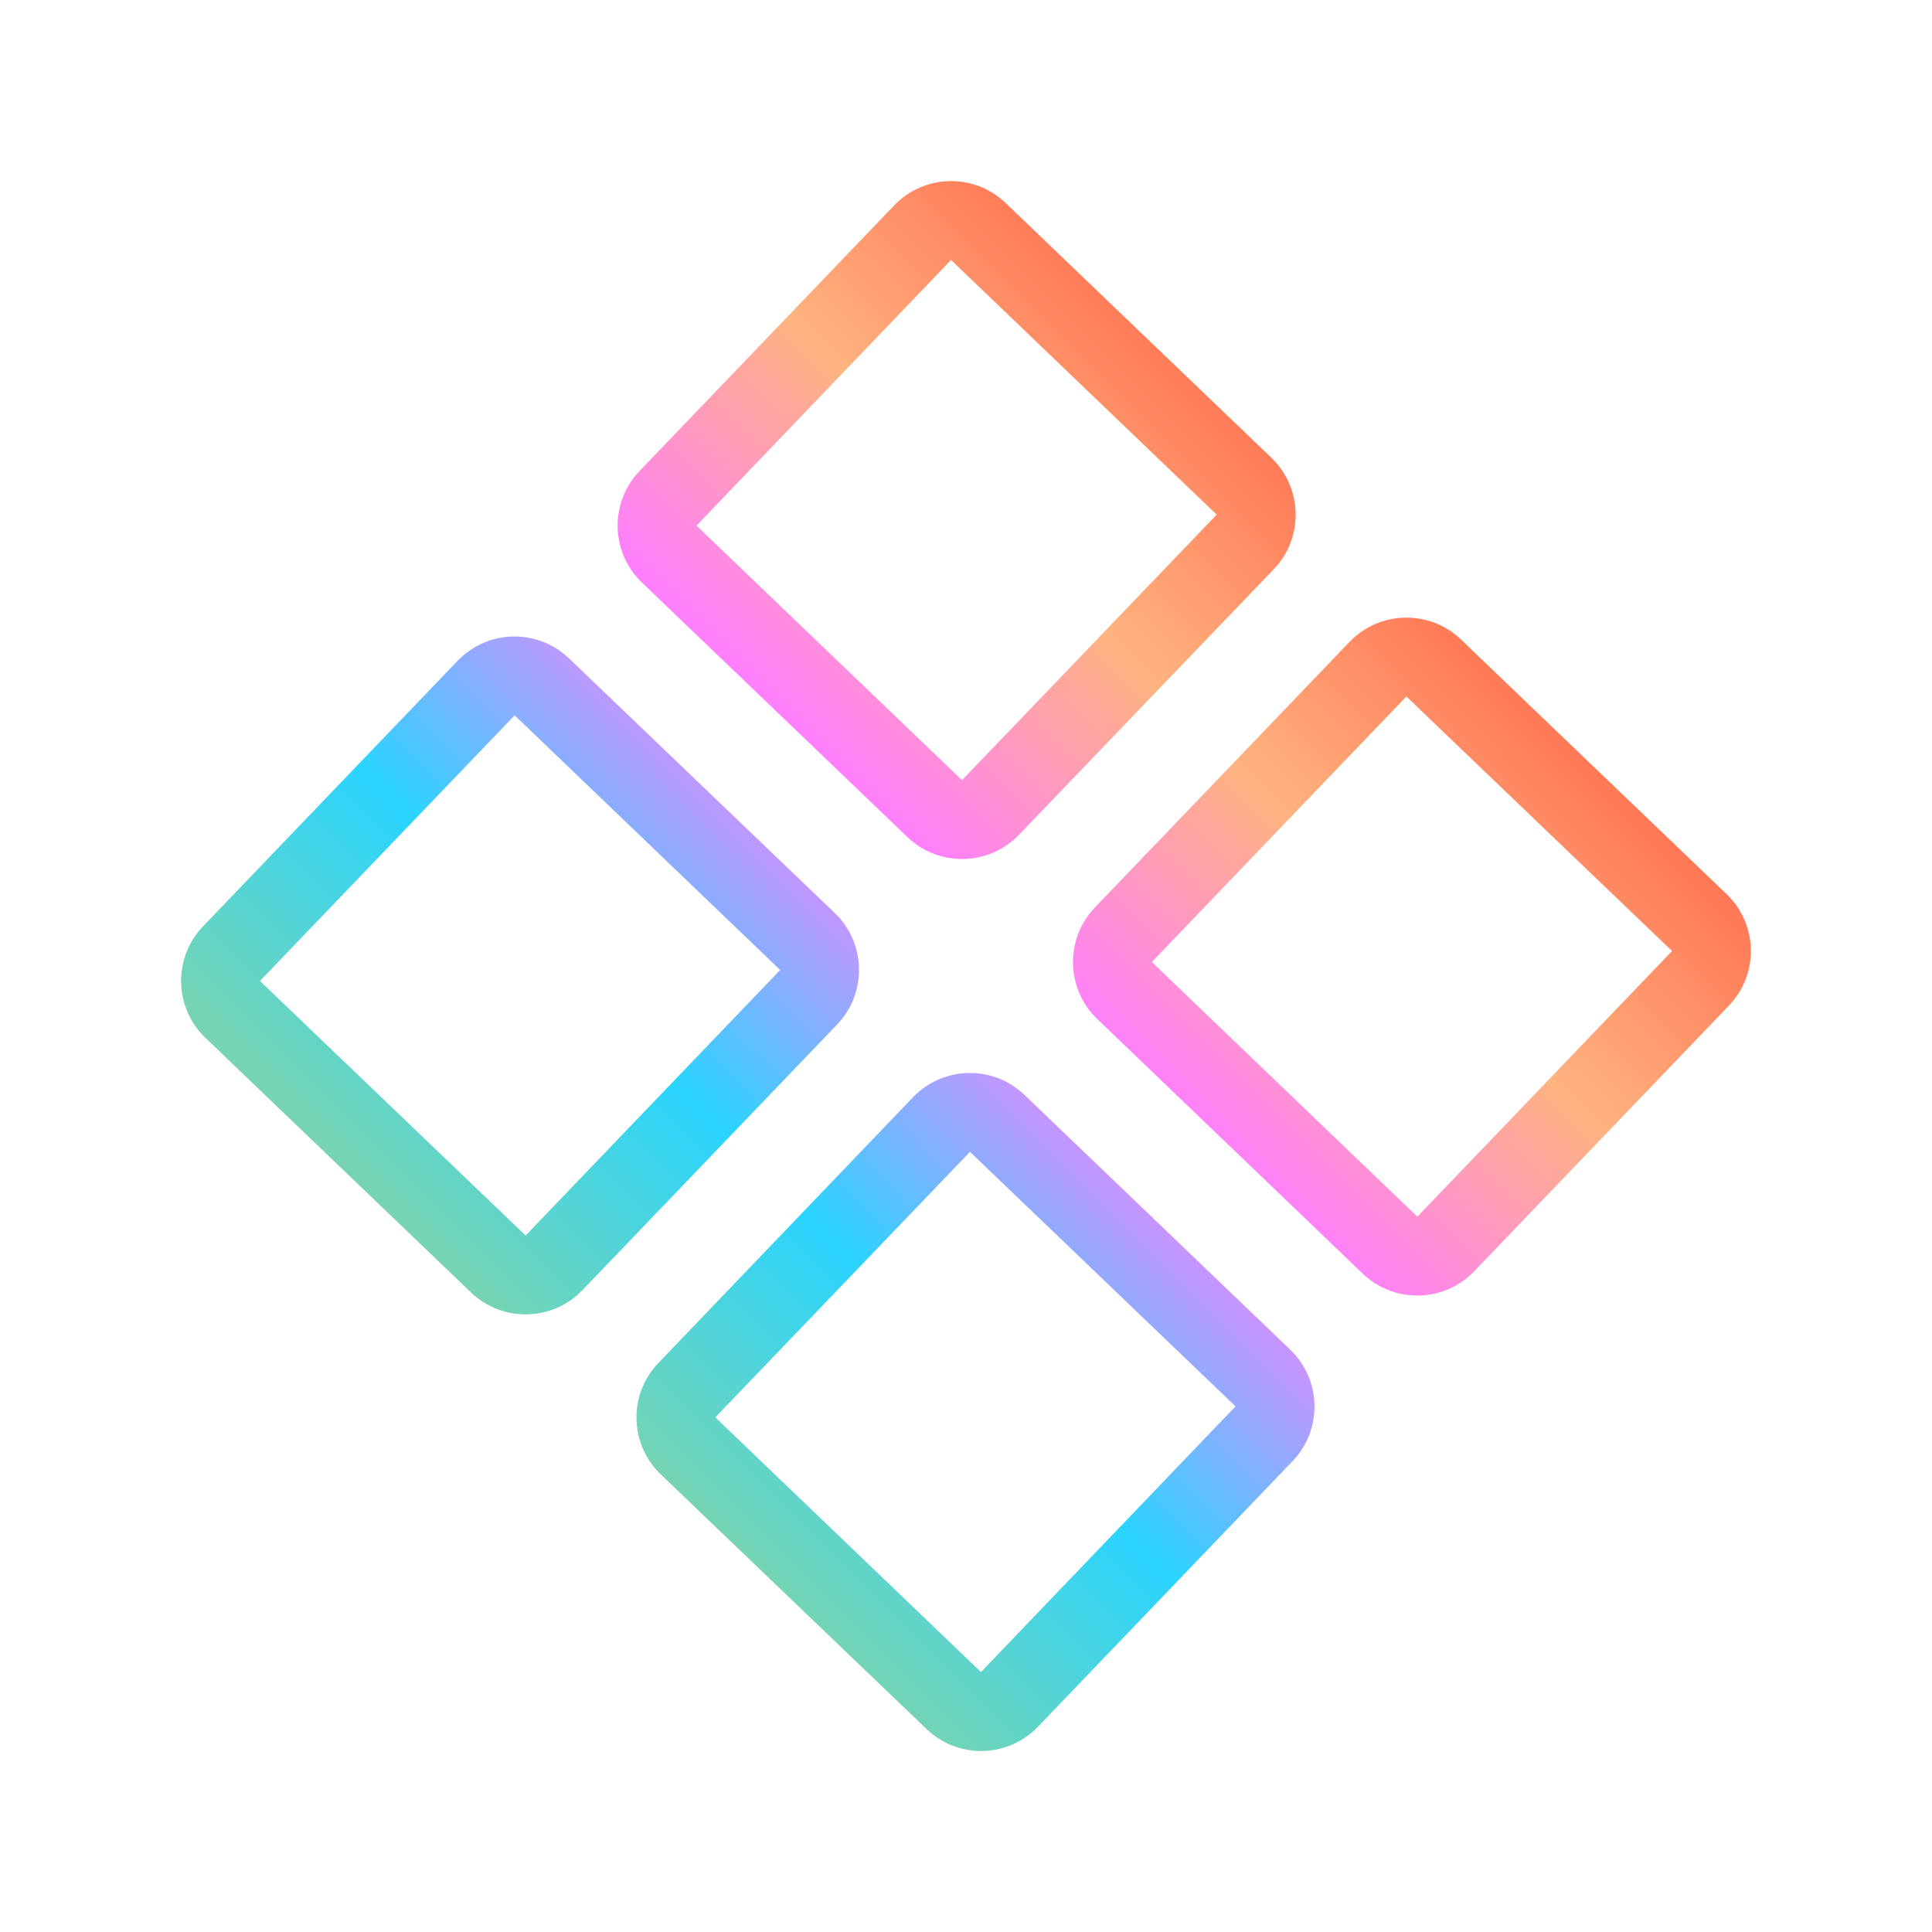 <?xml version="1.0" encoding="UTF-8" standalone="no"?>
<!-- Generator: Gravit.io -->

<svg
   style="isolation:isolate"
   viewBox="0 0 16 16"
   width="16pt"
   height="16pt"
   version="1.1"
   id="svg2"
   sodipodi:docname="applications-system.svg"
   inkscape:version="1.3.2 (091e20ef0f, 2023-11-25)"
   xmlns:inkscape="http://www.inkscape.org/namespaces/inkscape"
   xmlns:sodipodi="http://sodipodi.sourceforge.net/DTD/sodipodi-0.dtd"
   xmlns:xlink="http://www.w3.org/1999/xlink"
   xmlns="http://www.w3.org/2000/svg"
   xmlns:svg="http://www.w3.org/2000/svg">
  <defs
     id="defs2">
    <linearGradient
       id="linearGradient1"
       inkscape:collect="always">
      <stop
         style="stop-color:#ffd42a;stop-opacity:1"
         offset="0"
         id="stop3" />
      <stop
         style="stop-color:#2ad4ff;stop-opacity:1"
         offset="0.371"
         id="stop6" />
      <stop
         style="stop-color:#ff7eff;stop-opacity:1;"
         offset="0.519"
         id="stop5" />
      <stop
         style="stop-color:#ffb380;stop-opacity:1"
         offset="0.65"
         id="stop7" />
      <stop
         style="stop-color:#ff0000;stop-opacity:1"
         offset="1"
         id="stop4" />
    </linearGradient>
    <linearGradient
       inkscape:collect="always"
       xlink:href="#linearGradient1"
       id="linearGradient4"
       x1="7.696"
       y1="22.395"
       x2="8.304"
       y2="-6.395"
       gradientUnits="userSpaceOnUse"
       gradientTransform="matrix(0.461,0.442,-0.442,0.461,7.847,0.778)" />
  </defs>
  <sodipodi:namedview
     id="namedview2"
     pagecolor="#ffffff"
     bordercolor="#000000"
     borderopacity="0.25"
     inkscape:showpageshadow="2"
     inkscape:pageopacity="0.0"
     inkscape:pagecheckerboard="0"
     inkscape:deskcolor="#d1d1d1"
     inkscape:document-units="pt"
     inkscape:zoom="11.984375"
     inkscape:cx="15.853977"
     inkscape:cy="18.816167"
     inkscape:window-width="1920"
     inkscape:window-height="994"
     inkscape:window-x="0"
     inkscape:window-y="0"
     inkscape:window-maximized="1"
     inkscape:current-layer="svg2" />
  <linearGradient
     id="_lgradient_3"
     x1="-6.9388939e-18"
     y1="1"
     x2="1"
     y2="-6.9388939e-18"
     gradientTransform="matrix(15,0,0,15,0.5,0.5)"
     gradientUnits="userSpaceOnUse">
    <stop
       offset="0%"
       stop-opacity="1"
       style="stop-color:#000000;stop-opacity:1"
       id="stop1" />
    <stop
       offset="98.261%"
       stop-opacity="1"
       style="stop-color:rgb(239,98,159)"
       id="stop2" />
  </linearGradient>
  <path
     d="M 7.876,2.153 10.076,4.262 7.967,6.461 5.768,4.353 Z M 11.647,5.768 13.847,7.876 11.738,10.076 9.539,7.967 Z M 4.262,5.924 6.461,8.033 4.353,10.232 2.153,8.124 Z m 4.067,-4.242 2.2,2.109 c 0.26,0.249 0.269,0.663 0.02,0.923 L 8.439,6.913 C 8.189,7.173 7.776,7.182 7.516,6.933 L 5.316,4.824 C 5.056,4.575 5.047,4.161 5.296,3.901 l 2.109,-2.2 C 7.654,1.441 8.068,1.432 8.328,1.681 Z M 12.099,5.296 14.299,7.405 c 0.26,0.249 0.269,0.663 0.019,0.923 l -2.109,2.2 c -0.249,0.26 -0.663,0.269 -0.923,0.02 L 9.087,8.439 C 8.827,8.189 8.818,7.776 9.067,7.516 L 11.176,5.316 c 0.249,-0.26 0.663,-0.269 0.923,-0.02 z M 4.713,5.453 6.913,7.561 c 0.26,0.249 0.269,0.663 0.02,0.923 L 4.824,10.684 c -0.249,0.26 -0.663,0.269 -0.923,0.02 L 1.701,8.595 C 1.441,8.346 1.432,7.932 1.681,7.672 L 3.79,5.472 C 4.04,5.212 4.453,5.203 4.713,5.453 Z M 8.033,9.539 10.232,11.647 8.124,13.847 5.924,11.738 Z m 0.452,-0.471 2.2,2.109 c 0.26,0.249 0.269,0.663 0.02,0.923 l -2.109,2.2 c -0.249,0.26 -0.663,0.269 -0.923,0.019 L 5.472,12.21 C 5.212,11.96 5.203,11.547 5.453,11.287 L 7.561,9.087 C 7.811,8.827 8.224,8.818 8.484,9.067 Z"
     fill-rule="evenodd"
     id="path2"
     style="fill:url(#linearGradient4);fill-opacity:1;stroke-width:0.218" />
</svg>
